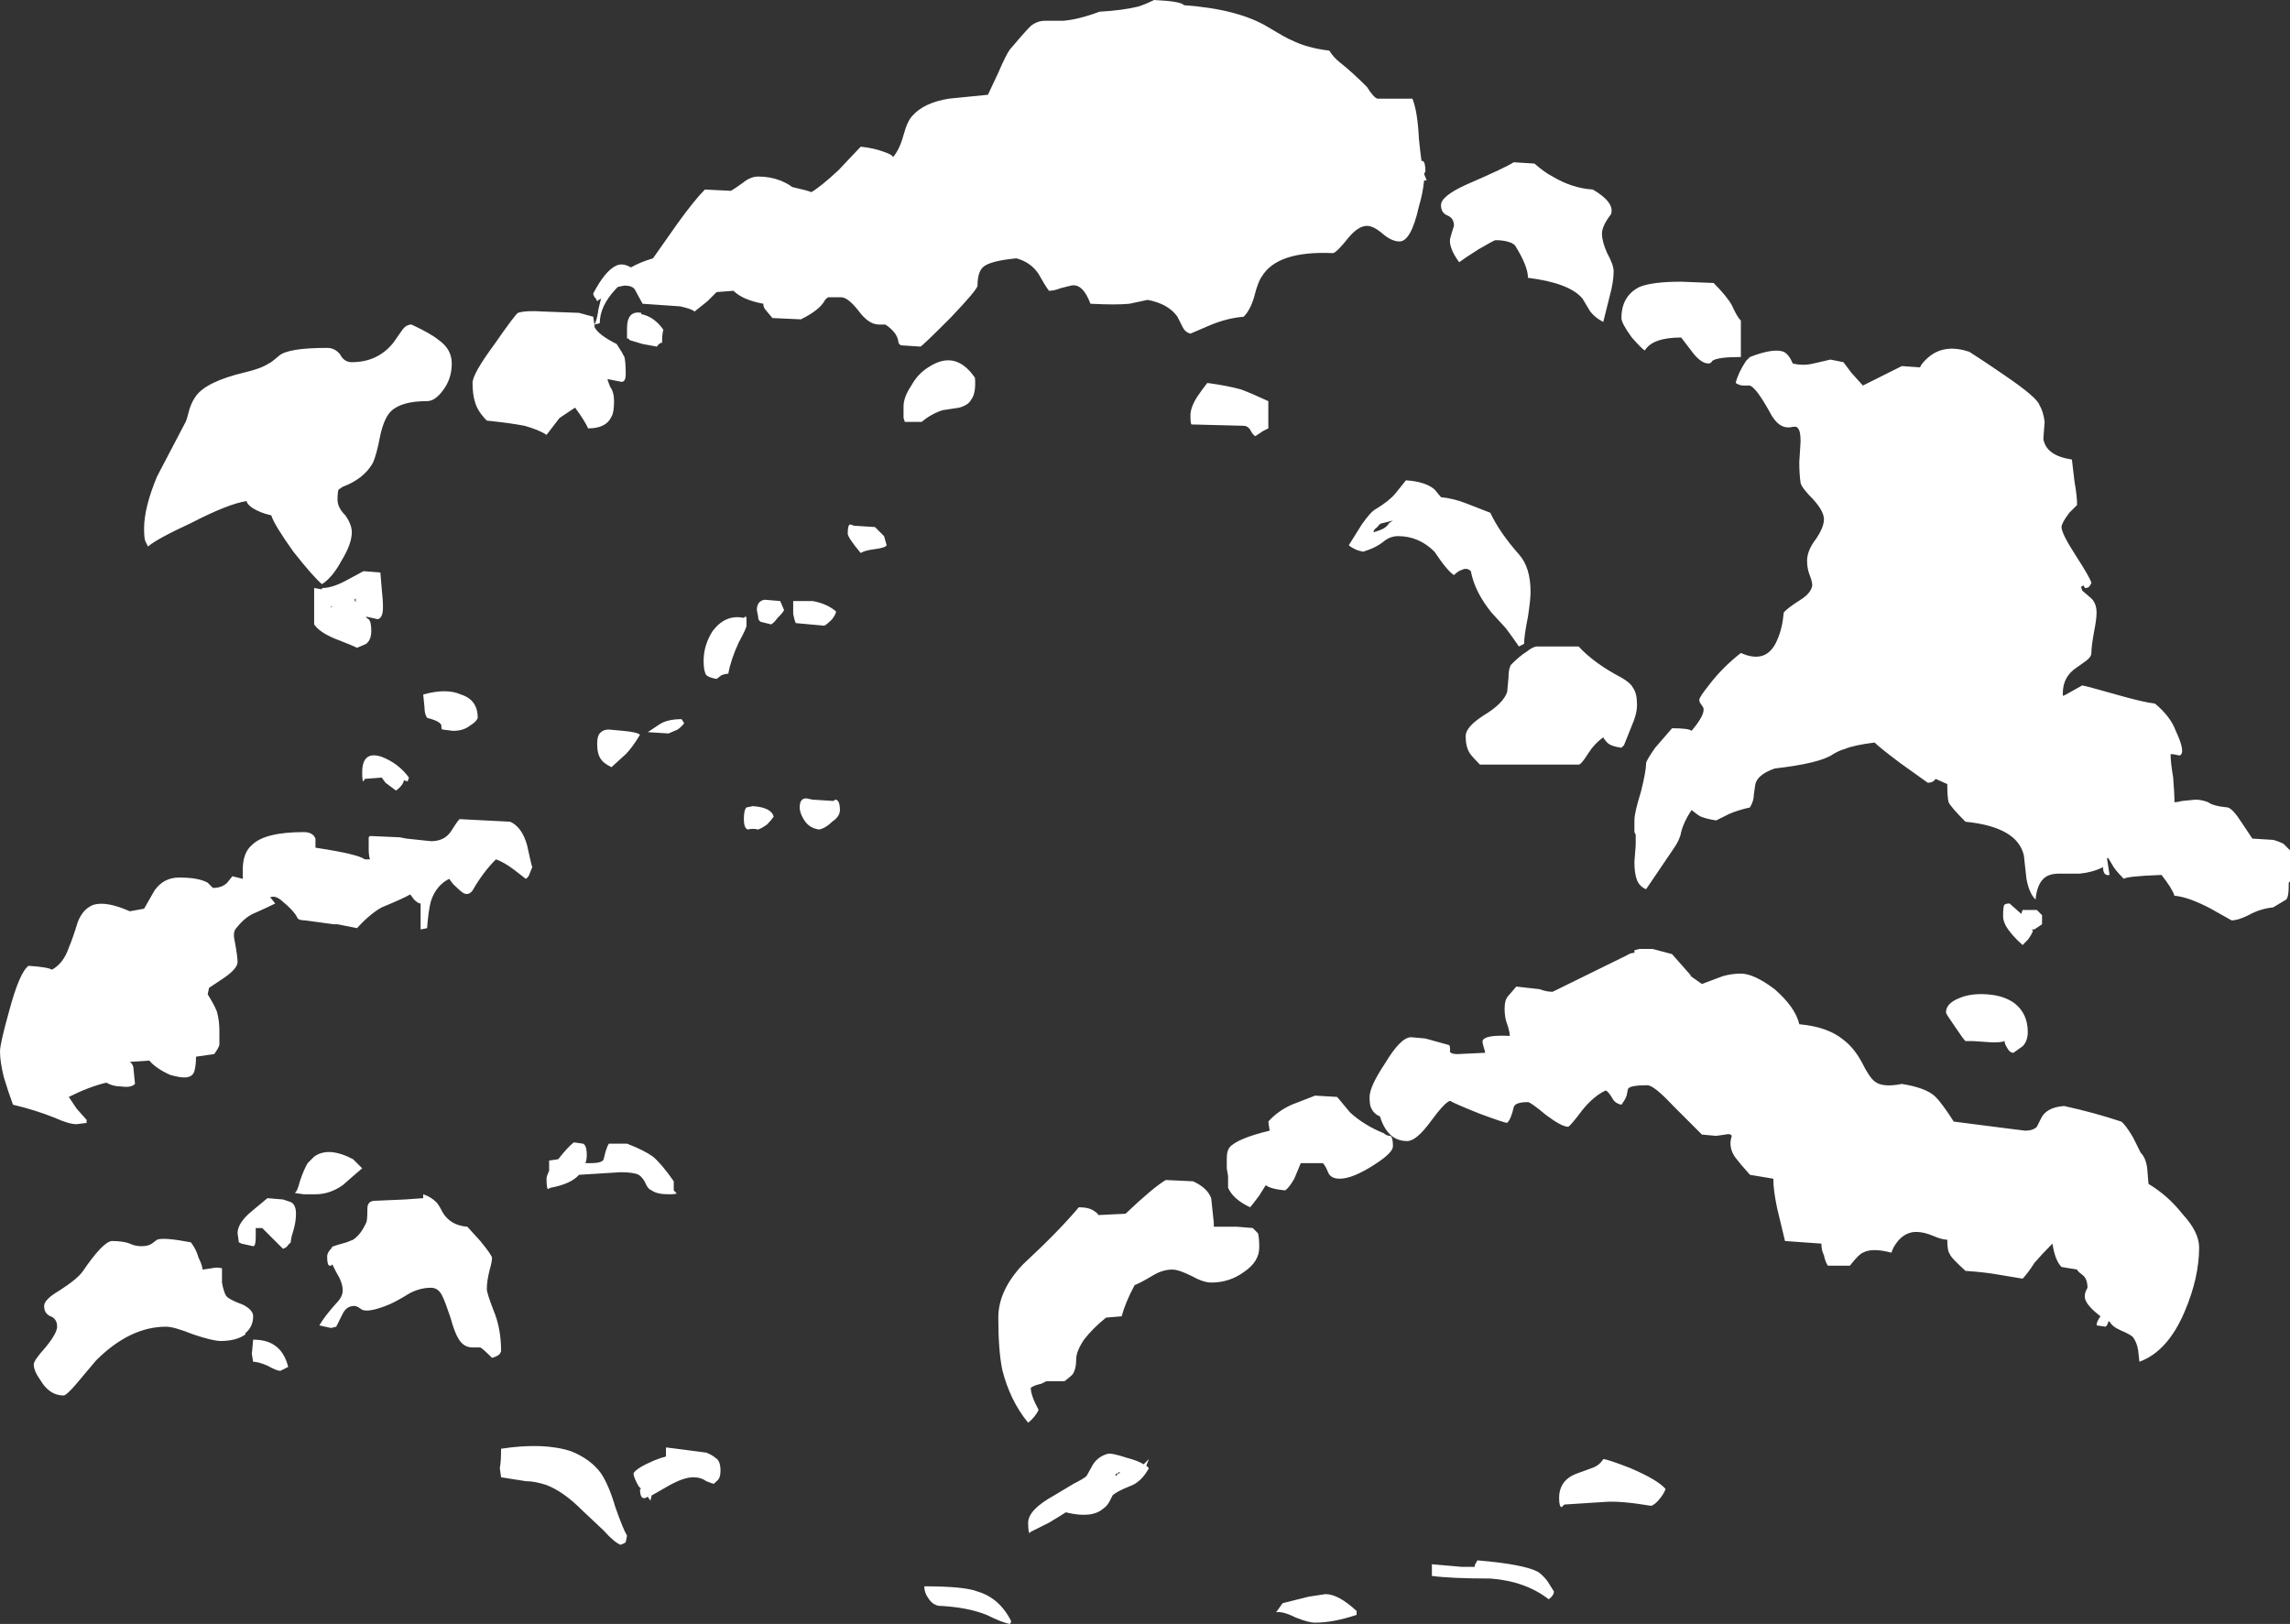 <?xml version="1.0" encoding="UTF-8" standalone="no"?>
<svg xmlns:ffdec="https://www.free-decompiler.com/flash" xmlns:xlink="http://www.w3.org/1999/xlink" ffdec:objectType="shape" height="62.55px" width="88.2px" xmlns="http://www.w3.org/2000/svg">
  <rect width="100%" height="100%" fill="#333333" stroke="none"/>
  <g transform="matrix(1.0, 0.0, 0.0, 1.0, 42.6, 48.9)">
    <path d="M3.0 -48.7 Q5.1 -48.55 6.25 -47.85 7.0 -47.4 7.15 -47.35 7.75 -47.05 8.6 -46.95 8.75 -46.7 9.0 -46.5 9.45 -46.15 10.05 -45.55 10.3 -45.15 10.45 -45.1 L11.8 -45.1 Q12.0 -44.6 12.05 -43.55 12.1 -43.05 12.15 -42.7 L12.2 -42.7 Q12.3 -42.65 12.3 -42.3 L12.25 -42.2 12.35 -41.95 12.25 -41.95 Q12.2 -41.45 12.05 -40.95 11.75 -39.6 11.3 -39.6 11.0 -39.6 10.65 -39.9 10.3 -40.2 10.05 -40.2 9.7 -40.2 9.3 -39.7 8.9 -39.2 8.75 -39.15 6.6 -39.25 6.0 -38.25 5.85 -38.05 5.7 -37.45 5.55 -36.95 5.3 -36.7 4.65 -36.65 3.95 -36.35 L3.25 -36.05 Q3.05 -36.1 2.95 -36.3 L2.75 -36.7 Q2.4 -37.2 1.6 -37.35 L0.9 -37.2 Q0.4 -37.15 -0.6 -37.2 -0.9 -38.0 -1.35 -37.9 L-1.75 -37.8 Q-2.0 -37.7 -2.2 -37.7 -2.35 -37.9 -2.6 -38.35 -2.9 -38.8 -3.45 -38.95 -4.5 -38.85 -4.75 -38.6 -4.95 -38.4 -4.95 -37.9 -4.95 -37.75 -6.0 -36.65 -7.1 -35.55 -7.15 -35.55 L-7.9 -35.6 Q-8.0 -35.65 -8.0 -35.75 -8.05 -36.1 -8.5 -36.4 L-8.75 -36.4 Q-9.15 -36.4 -9.55 -36.95 -9.95 -37.45 -10.2 -37.45 L-10.7 -37.45 Q-10.8 -37.4 -10.85 -37.3 -11.05 -36.95 -11.75 -36.6 L-12.85 -36.65 -13.1 -36.95 Q-13.2 -37.05 -13.2 -37.2 -14.0 -37.35 -14.35 -37.7 L-15.0 -37.65 -15.35 -37.3 -15.85 -36.9 Q-15.95 -37.0 -16.4 -37.1 L-17.85 -37.2 -18.15 -37.75 Q-18.25 -37.9 -18.55 -37.9 L-18.8 -37.85 -18.9 -37.75 Q-19.5 -37.1 -19.5 -36.45 L-19.7 -36.4 Q-19.6 -36.6 -19.55 -37.0 L-19.45 -37.4 Q-19.55 -37.35 -19.6 -37.3 L-19.65 -37.4 Q-19.75 -37.5 -19.75 -37.6 -19.3 -38.45 -18.9 -38.65 -18.65 -38.8 -18.3 -38.6 -17.95 -38.8 -17.45 -38.95 L-16.5 -40.3 Q-15.85 -41.2 -15.45 -41.6 L-14.45 -41.55 Q-14.35 -41.6 -14.0 -41.85 -13.7 -42.1 -13.4 -42.1 -12.95 -42.1 -12.55 -41.95 -12.2 -41.8 -12.1 -41.7 -11.45 -41.55 -11.35 -41.5 -11.0 -41.7 -10.3 -42.35 L-9.45 -43.25 Q-8.95 -43.2 -8.55 -43.05 -8.25 -42.95 -8.2 -42.85 -7.95 -43.15 -7.8 -43.7 -7.65 -44.25 -7.45 -44.45 -7.0 -44.95 -6.05 -45.1 L-4.55 -45.25 Q-4.5 -45.35 -4.15 -46.1 -3.85 -46.8 -3.7 -47.0 -3.15 -47.65 -2.9 -47.9 -2.65 -48.1 -2.35 -48.1 L-1.65 -48.1 Q-1.05 -48.15 -0.25 -48.45 0.65 -48.5 1.25 -48.65 1.55 -48.75 1.85 -48.9 2.9 -48.85 3.0 -48.7 M28.7 -34.55 L29.15 -34.05 Q29.25 -34.1 29.95 -34.45 L30.65 -34.8 31.35 -34.75 31.4 -34.85 Q31.55 -35.05 31.75 -35.2 32.35 -35.65 33.25 -35.35 33.95 -34.9 34.6 -34.45 35.85 -33.6 35.95 -33.3 36.1 -33.05 36.15 -32.65 L36.1 -32.0 Q36.2 -31.35 37.2 -31.2 L37.3 -30.35 Q37.4 -29.8 37.4 -29.45 L37.1 -29.15 Q36.8 -28.75 36.8 -28.6 36.8 -28.35 37.35 -27.5 37.9 -26.65 37.95 -26.45 L37.9 -26.35 Q37.85 -26.25 37.7 -26.25 L37.65 -26.35 37.55 -26.3 37.6 -26.15 37.95 -25.85 Q38.15 -25.65 38.15 -25.3 38.15 -25.05 38.05 -24.55 37.95 -24.0 37.95 -23.75 37.95 -23.6 37.75 -23.45 L37.4 -23.2 Q36.85 -22.85 36.85 -22.2 L36.85 -22.1 Q36.9 -22.1 37.15 -22.25 L37.6 -22.5 Q37.85 -22.45 38.9 -22.15 39.95 -21.85 40.4 -21.8 41.0 -21.3 41.2 -20.75 41.6 -19.9 41.35 -19.8 L41.1 -19.85 41.0 -19.85 Q41.0 -19.55 41.1 -18.95 41.15 -18.35 41.15 -18.0 41.25 -18.0 41.45 -18.05 L41.95 -18.1 Q42.2 -18.1 42.45 -18.0 42.65 -17.85 43.2 -17.8 43.4 -17.75 43.75 -17.2 L44.15 -16.6 44.95 -16.55 Q45.15 -16.5 45.35 -16.4 L45.6 -16.15 45.6 -14.95 45.55 -14.9 45.55 -14.75 Q45.55 -14.35 45.45 -14.25 L44.95 -13.95 Q44.45 -13.9 44.0 -13.65 43.6 -13.45 43.35 -13.45 L42.55 -13.9 Q41.7 -14.35 41.15 -14.4 41.05 -14.7 40.65 -15.2 39.3 -15.15 39.2 -15.05 38.85 -15.4 38.75 -15.6 L38.6 -15.85 38.55 -15.85 38.65 -15.2 Q38.4 -15.15 38.4 -15.5 38.0 -15.3 37.5 -15.25 L36.7 -15.25 Q36.3 -15.25 36.1 -15.05 35.85 -14.8 35.8 -14.25 35.55 -14.5 35.45 -15.05 L35.35 -15.95 Q35.1 -17.05 33.1 -17.25 32.55 -17.8 32.45 -18.0 32.4 -18.2 32.4 -18.7 L31.95 -18.9 Q31.85 -18.75 31.65 -18.75 L30.6 -19.5 Q29.8 -20.1 29.6 -20.3 28.8 -20.2 28.45 -20.05 28.25 -20.0 28.0 -19.85 27.5 -19.5 25.75 -19.3 25.05 -19.05 25.0 -18.65 L24.95 -18.3 Q24.95 -18.05 24.8 -17.8 24.35 -17.7 24.0 -17.55 23.7 -17.4 23.5 -17.3 23.15 -17.35 22.9 -17.45 22.8 -17.5 22.55 -17.7 22.25 -17.25 22.15 -16.85 22.1 -16.55 21.85 -16.2 L20.8 -14.65 Q20.55 -14.75 20.45 -15.0 20.35 -15.25 20.35 -15.7 L20.4 -16.35 20.4 -16.75 20.35 -16.85 20.35 -17.3 Q20.35 -17.6 20.6 -18.4 20.8 -19.2 20.8 -19.5 20.8 -19.6 21.15 -20.1 L21.8 -20.85 Q22.45 -20.85 22.55 -20.75 23.1 -21.4 23.0 -21.65 L22.9 -21.8 Q22.85 -21.85 22.85 -21.95 22.85 -22.05 23.25 -22.55 23.75 -23.2 24.45 -23.75 25.45 -23.3 25.85 -24.25 26.05 -24.7 26.1 -25.3 26.2 -25.45 26.75 -25.8 27.15 -26.05 27.2 -26.35 27.2 -26.5 27.1 -26.75 27.0 -27.0 27.0 -27.3 27.0 -27.7 27.35 -28.15 27.65 -28.6 27.65 -28.9 27.65 -29.2 27.25 -29.65 26.8 -30.1 26.75 -30.3 26.7 -30.65 26.7 -31.1 L26.75 -31.9 Q26.75 -32.3 26.65 -32.4 26.6 -32.5 26.4 -32.45 25.9 -32.35 25.55 -33.05 25.05 -33.95 24.8 -34.05 L24.55 -34.05 Q24.4 -34.05 24.25 -34.15 24.35 -34.55 24.65 -35.0 L24.8 -35.15 Q25.7 -35.5 26.1 -35.35 26.3 -35.25 26.45 -34.9 26.85 -34.8 27.25 -34.9 L27.9 -35.05 28.4 -34.95 28.7 -34.55 M19.45 -40.65 Q19.1 -40.2 19.1 -39.9 19.1 -39.6 19.3 -39.15 19.55 -38.7 19.55 -38.45 19.55 -38.05 19.4 -37.5 L19.15 -36.5 Q18.85 -36.65 18.65 -36.9 L18.35 -37.4 Q17.85 -38.0 16.25 -38.2 16.25 -38.65 15.75 -39.45 15.7 -39.5 15.6 -39.55 15.35 -39.65 15.0 -39.65 14.95 -39.65 14.35 -39.3 13.8 -38.95 13.6 -38.8 13.2 -39.35 13.25 -39.7 13.3 -39.9 13.4 -40.2 13.4 -40.5 13.15 -40.6 12.9 -40.7 12.9 -41.0 12.9 -41.35 13.9 -41.8 15.4 -42.45 15.7 -42.65 L16.5 -42.6 Q16.9 -42.25 17.2 -42.1 17.95 -41.65 18.75 -41.6 19.6 -41.1 19.45 -40.65 M19.85 -36.65 Q19.85 -37.5 20.55 -37.85 21.05 -38.05 22.15 -38.05 L23.4 -38.0 Q23.9 -37.5 24.1 -37.15 24.3 -36.7 24.45 -36.55 L24.45 -35.15 Q23.55 -35.15 23.35 -35.0 23.3 -34.9 23.2 -34.9 22.95 -34.9 22.65 -35.25 L22.15 -35.9 Q21.05 -35.9 20.75 -35.4 20.65 -35.45 20.25 -35.9 19.85 -36.45 19.85 -36.65 M6.25 -33.45 L6.25 -32.4 6.05 -32.3 5.75 -32.1 Q5.65 -32.15 5.55 -32.35 5.45 -32.5 5.3 -32.5 L3.35 -32.55 3.3 -32.55 Q3.25 -32.55 3.25 -32.9 3.25 -33.2 3.5 -33.6 3.7 -33.9 3.9 -34.15 4.65 -34.05 5.2 -33.9 5.6 -33.75 6.25 -33.45 M11.15 -29.9 L11.55 -30.4 Q12.3 -30.35 12.65 -30.05 L12.9 -29.75 Q13.4 -29.7 13.9 -29.5 L14.8 -29.15 Q15.15 -28.4 15.9 -27.55 16.35 -27.05 16.35 -26.1 16.35 -25.8 16.25 -25.15 16.1 -24.4 16.1 -24.1 L15.9 -24.0 Q15.7 -24.3 15.4 -24.7 L14.85 -25.3 Q14.2 -26.1 14.05 -26.9 13.9 -27.05 13.7 -26.95 13.55 -26.9 13.4 -26.75 13.15 -26.9 12.65 -27.65 12.05 -28.25 11.25 -28.25 10.95 -28.25 10.7 -28.05 10.4 -27.8 9.9 -27.65 L9.7 -27.7 Q9.45 -27.8 9.35 -27.9 L9.85 -28.7 Q10.2 -29.2 10.4 -29.3 10.9 -29.6 11.15 -29.9 M10.45 -28.6 Q10.3 -28.5 10.3 -28.4 10.5 -28.45 10.7 -28.55 10.85 -28.65 10.9 -28.75 L11.05 -28.85 10.65 -28.75 Q10.55 -28.75 10.45 -28.6 M16.2 -23.8 Q16.45 -24.0 16.6 -24.0 L18.2 -24.0 Q18.8 -23.35 19.85 -22.8 20.2 -22.6 20.3 -22.4 20.45 -22.2 20.45 -21.75 20.45 -21.4 20.25 -20.95 L19.95 -20.2 19.85 -20.1 Q19.45 -20.15 19.3 -20.3 19.2 -20.4 19.15 -20.5 18.8 -20.25 18.55 -19.85 18.3 -19.45 18.2 -19.45 L14.4 -19.45 Q14.1 -19.75 14.0 -19.9 13.85 -20.15 13.85 -20.55 13.85 -20.9 14.55 -21.35 15.3 -21.8 15.45 -22.25 L15.5 -22.8 Q15.5 -23.15 15.6 -23.3 15.95 -23.65 16.2 -23.8 M8.9 -6.65 L9.4 -6.05 Q9.95 -5.55 10.7 -5.25 10.8 -5.15 10.95 -5.15 11.05 -5.1 11.05 -4.75 11.05 -4.5 10.35 -4.05 9.5 -3.5 9.0 -3.5 8.65 -3.5 8.55 -3.75 8.45 -4.0 8.35 -4.1 L7.5 -4.1 7.25 -3.5 Q7.05 -3.15 6.9 -3.05 6.35 -3.1 6.15 -3.25 L5.9 -2.85 Q5.6 -2.45 5.55 -2.4 4.9 -2.7 4.7 -3.15 4.7 -3.25 4.7 -3.6 L4.65 -3.9 4.65 -4.3 Q4.65 -4.55 4.75 -4.7 5.05 -5.05 6.3 -5.35 L6.25 -5.7 Q6.6 -6.1 7.15 -6.35 L8.05 -6.7 8.9 -6.65 M4.15 -1.8 L4.15 -1.65 5.05 -1.65 5.65 -1.6 5.85 -1.4 Q5.9 -1.25 5.9 -0.85 5.9 -0.3 5.3 0.1 4.75 0.5 4.05 0.5 3.75 0.5 3.3 0.25 2.8 0.0 2.55 0.0 2.2 0.0 1.85 0.2 1.35 0.5 1.1 0.6 0.75 1.25 0.6 1.8 L0.0 1.85 Q-0.5 2.25 -0.85 2.7 -1.15 3.15 -1.15 3.45 -1.15 3.85 -1.3 4.05 -1.4 4.15 -1.6 4.3 L-2.3 4.3 -2.5 4.4 Q-2.75 4.45 -2.9 4.55 -2.9 4.85 -2.6 5.4 -2.7 5.65 -3.0 5.9 -3.7 5.05 -4.0 3.85 -4.15 3.1 -4.15 1.85 -4.15 0.8 -3.2 -0.2 -1.8 -1.5 -1.05 -2.4 -0.65 -2.4 -0.45 -2.25 -0.3 -2.15 -0.3 -2.1 L0.75 -2.15 Q1.8 -3.15 2.3 -3.45 L3.35 -3.4 Q3.9 -3.15 4.05 -2.75 L4.15 -1.8 M17.2 -10.7 L20.05 -12.1 Q20.2 -12.2 20.35 -12.2 L20.35 -12.3 20.55 -12.35 21.05 -12.35 21.8 -12.15 22.55 -11.3 22.45 -11.35 22.95 -11.0 23.75 -11.3 Q24.1 -11.4 24.45 -11.4 24.95 -11.4 25.75 -10.8 26.55 -10.1 26.7 -9.45 27.8 -9.35 28.4 -8.85 28.8 -8.55 29.1 -8.0 29.4 -7.4 29.6 -7.25 29.9 -7.0 30.65 -7.15 31.6 -7.0 31.95 -6.65 32.2 -6.4 32.65 -5.7 L34.6 -5.45 35.4 -5.35 Q35.7 -5.35 35.85 -5.5 L36.0 -5.8 Q36.2 -6.25 36.9 -6.3 38.05 -6.05 39.1 -5.7 39.25 -5.6 39.55 -5.1 L39.85 -4.5 Q40.05 -4.3 40.1 -3.9 L40.15 -3.3 Q40.9 -2.85 41.45 -2.15 42.1 -1.45 42.1 -0.85 42.1 0.3 41.55 1.6 40.9 3.15 39.8 3.55 L39.75 3.1 Q39.7 2.8 39.55 2.6 39.45 2.5 39.1 2.35 38.75 2.2 38.65 2.0 L38.6 2.0 Q38.6 2.1 38.5 2.2 L38.15 2.15 Q38.15 2.0 38.3 1.8 L38.3 1.8 Q37.65 1.3 37.7 1.0 37.7 0.9 37.75 0.8 L37.8 0.7 Q37.8 0.35 37.6 0.2 37.4 0.05 37.4 0.0 L36.8 -0.1 Q36.55 -0.35 36.45 -1.0 36.05 -0.6 35.75 -0.25 35.5 0.15 35.3 0.35 L34.4 0.2 Q33.85 0.1 33.1 0.05 32.5 -0.5 32.5 -0.6 32.4 -0.7 32.4 -1.15 32.2 -1.15 31.85 -1.3 31.5 -1.45 31.2 -1.45 30.8 -1.45 30.5 -1.1 30.3 -0.85 30.25 -0.65 29.5 -0.85 29.15 -0.65 29.0 -0.6 28.65 -0.15 L27.8 -0.15 Q27.7 -0.3 27.65 -0.55 27.55 -0.75 27.55 -1.0 L26.15 -1.1 Q25.95 -1.95 25.85 -2.35 25.7 -3.05 25.7 -3.5 L24.8 -3.65 Q24.4 -4.1 24.25 -4.3 23.95 -4.7 24.1 -5.15 24.05 -5.25 23.85 -5.2 L23.5 -5.15 22.95 -5.2 21.85 -6.3 Q21.1 -7.1 20.85 -7.1 20.15 -7.1 20.1 -6.95 L20.05 -6.7 Q20.0 -6.55 19.85 -6.35 19.6 -6.4 19.5 -6.6 19.35 -6.85 19.25 -6.9 18.8 -6.7 18.35 -6.15 17.9 -5.55 17.8 -5.5 17.55 -5.5 16.95 -5.95 16.35 -6.45 16.25 -6.45 15.75 -6.45 15.7 -6.25 15.6 -5.8 15.45 -5.65 15.35 -5.65 14.4 -6.0 13.4 -6.4 13.25 -6.5 13.05 -6.45 12.5 -5.7 11.95 -4.95 11.6 -4.95 11.25 -4.95 11.0 -5.15 10.7 -5.4 10.55 -5.9 10.3 -6.0 10.2 -6.25 10.15 -6.35 10.15 -6.65 10.15 -7.05 10.75 -7.95 11.35 -8.95 11.75 -8.95 L12.3 -8.9 13.2 -8.65 Q13.25 -8.65 13.25 -8.45 13.2 -8.3 13.55 -8.3 L14.6 -8.35 Q14.6 -8.4 14.55 -8.55 14.5 -8.7 14.5 -8.8 14.55 -9.05 15.55 -9.0 15.55 -9.15 15.45 -9.45 15.35 -9.7 15.35 -10.05 15.35 -10.4 15.5 -10.55 L15.8 -10.9 16.7 -10.8 Q16.95 -10.7 17.2 -10.7 M34.55 -13.6 Q34.55 -14.0 34.6 -14.05 34.65 -14.1 34.8 -14.1 L35.25 -13.7 35.3 -13.85 35.85 -13.85 36.05 -13.65 36.05 -13.3 35.75 -13.1 35.65 -13.1 35.7 -13.05 Q35.65 -12.9 35.5 -12.7 L35.3 -12.5 Q34.85 -12.9 34.65 -13.25 34.55 -13.45 34.55 -13.6 M35.3 -8.6 L34.95 -8.35 Q34.8 -8.35 34.7 -8.55 34.6 -8.7 34.6 -8.85 L34.6 -8.8 Q34.5 -8.75 34.15 -8.75 L33.4 -8.8 33.1 -8.8 Q33.0 -8.9 32.7 -9.35 32.35 -9.85 32.35 -9.9 32.35 -10.25 32.85 -10.45 33.3 -10.65 33.95 -10.6 34.6 -10.55 35.0 -10.25 35.5 -9.85 35.5 -9.15 35.5 -8.8 35.3 -8.6 M20.2 7.65 Q21.25 8.1 21.55 8.45 21.5 8.6 21.35 8.8 21.15 9.05 21.0 9.1 19.8 8.9 19.2 8.95 L17.65 9.05 17.55 9.15 Q17.45 9.15 17.45 8.8 17.45 8.1 18.15 7.85 L18.7 7.65 Q19.0 7.55 19.15 7.3 19.3 7.3 20.2 7.65 M14.3 11.2 Q16.1 11.35 16.65 11.65 16.85 11.8 17.0 12.0 L17.25 12.4 Q17.25 12.55 17.05 12.7 16.15 12.0 14.8 11.9 13.3 11.9 12.55 11.8 L12.55 11.35 13.7 11.45 14.2 11.45 Q14.2 11.35 14.25 11.3 L14.3 11.2 M0.5 7.8 L0.35 7.9 0.4 7.95 0.45 7.85 Q0.6 7.85 0.5 7.8 M1.55 7.55 L1.65 7.65 Q1.35 8.2 0.9 8.35 0.4 8.55 0.25 8.7 L0.15 8.9 Q0.05 9.1 -0.1 9.2 -0.55 9.6 -1.55 9.35 -1.7 9.45 -2.2 9.75 L-2.9 10.1 -2.95 10.15 Q-3.0 10.1 -3.0 9.75 -3.0 9.25 -2.0 8.7 L-1.25 8.25 Q-0.85 8.05 -0.75 7.95 L-0.5 7.5 Q-0.3 7.2 0.05 7.1 0.2 7.05 0.8 7.25 1.2 7.35 1.45 7.5 L1.65 7.3 1.55 7.55 M7.3 13.4 Q6.8 13.15 6.55 13.2 L6.8 12.85 7.8 12.6 8.45 12.5 Q8.95 12.5 9.65 13.15 L9.65 13.3 Q8.75 13.6 8.05 13.6 7.8 13.6 7.3 13.4 M-40.6 -11.55 Q-40.15 -11.8 -39.95 -12.4 -39.8 -12.75 -39.6 -13.4 -39.4 -13.9 -39.0 -14.05 -38.5 -14.2 -37.6 -13.8 L-37.05 -13.9 -36.65 -14.6 Q-36.3 -15.1 -35.7 -15.1 -34.95 -15.1 -34.6 -14.9 L-34.4 -14.7 Q-34.05 -14.7 -33.85 -14.9 L-33.65 -15.15 -33.25 -15.05 -33.25 -15.4 Q-33.25 -16.05 -32.9 -16.35 -32.4 -16.85 -30.9 -16.85 -30.55 -16.85 -30.45 -16.6 -30.45 -16.35 -30.45 -16.25 -28.8 -16.0 -28.55 -15.8 L-28.35 -15.8 Q-28.4 -15.95 -28.4 -16.2 L-28.4 -16.65 -28.35 -16.7 -27.2 -16.65 -26.95 -16.6 -26.0 -16.5 Q-25.5 -16.5 -25.25 -16.85 -25.0 -17.25 -24.9 -17.35 L-22.95 -17.25 Q-22.5 -17.05 -22.3 -16.35 -22.15 -15.65 -22.1 -15.5 L-22.2 -15.25 Q-22.25 -15.1 -22.35 -15.05 L-22.8 -15.4 Q-23.2 -15.7 -23.5 -15.8 -24.0 -15.3 -24.4 -14.6 -24.55 -14.4 -24.75 -14.5 -24.9 -14.6 -25.15 -14.85 L-25.3 -15.05 Q-25.8 -14.8 -26.0 -14.2 -26.1 -13.85 -26.15 -13.15 L-26.4 -13.1 -26.4 -14.1 Q-26.5 -14.1 -26.65 -14.25 L-26.8 -14.45 Q-27.05 -14.3 -27.9 -13.95 -28.35 -13.7 -28.85 -13.15 L-29.6 -13.3 -29.75 -13.3 -30.85 -13.45 Q-31.1 -13.45 -31.15 -13.55 -31.25 -13.8 -31.8 -14.25 -32.0 -14.4 -32.15 -14.35 L-32.2 -14.35 -32.0 -14.1 Q-32.3 -13.95 -32.75 -13.75 -33.15 -13.6 -33.5 -13.15 -33.65 -13.0 -33.55 -12.6 -33.45 -12.05 -33.45 -11.85 -33.45 -11.6 -33.95 -11.25 L-34.55 -10.85 -34.6 -10.6 Q-34.35 -10.2 -34.25 -9.95 -34.15 -9.6 -34.15 -9.2 -34.15 -8.75 -34.15 -8.65 -34.2 -8.5 -34.35 -8.3 L-35.05 -8.2 Q-35.05 -7.9 -35.1 -7.7 -35.15 -7.4 -35.5 -7.4 -35.7 -7.4 -36.05 -7.5 -36.6 -7.75 -36.85 -8.05 L-37.6 -8.0 Q-37.45 -7.9 -37.45 -7.65 L-37.4 -7.15 Q-37.55 -7.0 -37.9 -7.05 -38.25 -7.05 -38.5 -7.2 -39.15 -7.05 -39.95 -6.65 L-39.65 -6.2 -39.25 -5.75 Q-39.3 -5.7 -39.25 -5.65 L-39.65 -5.6 Q-39.95 -5.6 -40.5 -5.85 -41.25 -6.15 -42.1 -6.35 -42.3 -6.9 -42.45 -7.4 -42.6 -8.0 -42.6 -8.4 -42.6 -8.7 -42.25 -9.95 -41.85 -11.45 -41.5 -11.7 -40.75 -11.65 -40.6 -11.55 M-37.6 -1.0 Q-37.4 -0.9 -37.15 -0.9 -36.9 -0.9 -36.75 -1.0 L-36.55 -1.15 Q-36.3 -1.25 -35.25 -1.05 -35.05 -0.8 -34.95 -0.45 -34.8 -0.15 -34.8 0.0 L-34.45 -0.05 Q-34.25 -0.1 -34.05 -0.05 L-34.05 0.5 Q-34.0 0.8 -33.9 1.0 -33.8 1.15 -33.25 1.35 -32.85 1.55 -32.85 1.8 -32.85 2.2 -33.15 2.45 L-33.15 2.5 Q-33.5 2.75 -34.1 2.75 -34.4 2.75 -35.15 2.5 -35.9 2.2 -36.2 2.2 -37.6 2.2 -38.9 3.5 L-39.7 4.45 Q-40.05 4.85 -40.15 4.85 -40.7 4.85 -41.05 4.25 -41.3 3.9 -41.3 3.65 -41.3 3.5 -40.85 3.0 -40.4 2.45 -40.4 2.2 -40.4 1.9 -40.65 1.8 -40.9 1.7 -40.9 1.4 -40.9 1.15 -40.3 0.8 -39.6 0.35 -39.4 0.05 -38.65 -1.05 -38.3 -1.1 -37.85 -1.1 -37.6 -1.0 M-5.05 -34.35 Q-5.0 -33.75 -5.2 -33.5 -5.3 -33.3 -5.65 -33.2 L-6.3 -33.1 Q-6.75 -32.95 -7.1 -32.65 L-7.75 -32.65 -7.8 -32.8 -7.8 -33.25 Q-7.8 -33.6 -7.5 -34.05 -7.25 -34.5 -6.85 -34.75 -5.8 -35.45 -5.05 -34.35 M-17.1 -35.7 Q-17.2 -35.7 -17.3 -35.55 L-17.85 -35.65 -18.35 -35.8 Q-18.4 -35.9 -18.45 -35.85 L-18.45 -36.25 Q-18.45 -36.95 -17.9 -36.85 L-17.9 -36.8 Q-17.4 -36.7 -17.05 -36.2 -17.1 -36.05 -17.1 -35.7 M-18.5 -34.5 Q-18.5 -34.15 -18.7 -34.2 L-19.2 -34.3 Q-19.2 -34.25 -19.1 -34.0 -18.95 -33.8 -18.95 -33.45 -18.95 -33.0 -19.05 -32.85 -19.25 -32.4 -19.95 -32.4 -20.05 -32.65 -20.45 -33.2 L-21.05 -32.8 -21.55 -32.15 Q-21.85 -32.35 -22.4 -32.5 -22.9 -32.6 -23.85 -32.7 -24.2 -33.05 -24.3 -33.4 -24.4 -33.7 -24.4 -34.15 -24.4 -34.5 -23.55 -35.65 -22.75 -36.8 -22.65 -36.85 -22.35 -36.95 -21.65 -36.9 L-20.3 -36.85 -19.75 -36.7 -19.7 -36.35 -19.7 -36.3 Q-19.55 -36.0 -18.85 -35.65 -18.65 -35.35 -18.55 -35.15 -18.5 -34.95 -18.5 -34.5 M-9.7 -28.65 L-8.9 -28.6 -8.55 -28.25 -8.45 -27.9 Q-8.5 -27.8 -8.9 -27.75 -9.3 -27.7 -9.45 -27.6 -9.95 -28.2 -9.95 -28.35 -9.95 -28.7 -9.85 -28.7 L-9.7 -28.65 M-14.55 -22.95 Q-14.65 -22.95 -14.8 -22.9 L-15.0 -22.75 Q-15.3 -22.8 -15.4 -22.9 -15.5 -23.05 -15.5 -23.45 -15.5 -24.05 -15.15 -24.6 -14.65 -25.25 -13.95 -25.1 L-13.9 -25.15 Q-13.85 -25.15 -13.85 -25.1 L-13.85 -24.8 Q-13.85 -24.7 -14.15 -24.15 -14.45 -23.5 -14.55 -22.95 M-12.55 -25.75 L-12.4 -25.4 Q-12.45 -25.3 -12.65 -25.1 -12.8 -24.9 -12.9 -24.85 L-13.3 -24.95 Q-13.4 -25.0 -13.4 -25.15 L-13.45 -25.4 Q-13.45 -25.75 -13.15 -25.8 L-12.55 -25.75 M-12.05 -25.45 L-12.05 -25.75 -11.3 -25.75 Q-10.75 -25.65 -10.4 -25.35 -10.4 -25.25 -10.55 -25.05 -10.75 -24.85 -10.85 -24.8 L-11.95 -24.9 Q-12.0 -25.0 -12.05 -25.25 L-12.05 -25.45 M-27.1 -36.2 Q-26.95 -36.4 -26.75 -36.4 -26.0 -36.05 -25.7 -35.8 -25.2 -35.45 -25.2 -34.9 -25.2 -34.3 -25.55 -33.85 -25.85 -33.45 -26.15 -33.45 -27.15 -33.45 -27.55 -33.05 -27.8 -32.8 -27.95 -32.15 -28.1 -31.35 -28.25 -31.05 -28.6 -30.45 -29.4 -30.15 L-29.55 -30.05 Q-29.6 -30.0 -29.6 -29.65 -29.6 -29.35 -29.3 -29.05 -29.05 -28.7 -29.05 -28.4 -29.05 -27.95 -29.45 -27.3 -29.8 -26.65 -30.2 -26.4 -30.55 -26.7 -31.3 -27.65 -32.05 -28.7 -32.15 -29.05 -32.6 -29.15 -32.9 -29.35 -33.1 -29.5 -33.1 -29.6 -33.8 -29.5 -35.25 -28.75 -36.55 -28.15 -36.9 -27.85 L-37.0 -28.05 Q-37.05 -28.15 -37.05 -28.55 -37.05 -29.35 -36.55 -30.55 L-35.45 -32.65 Q-35.4 -32.75 -35.3 -33.15 -35.2 -33.45 -35.05 -33.65 -34.65 -34.2 -33.2 -34.55 -32.55 -34.7 -32.25 -34.9 -32.2 -34.9 -31.85 -35.2 -31.5 -35.5 -30.0 -35.5 -29.7 -35.5 -29.5 -35.25 -29.35 -34.95 -29.05 -34.95 -28.05 -34.95 -27.45 -35.7 L-27.1 -36.2 M-30.2 -26.25 Q-29.8 -26.25 -29.25 -26.55 L-28.6 -26.9 -27.95 -26.85 -27.9 -26.25 Q-27.85 -25.8 -27.85 -25.5 -27.85 -25.1 -28.05 -25.05 L-28.5 -25.15 Q-28.5 -25.1 -28.4 -25.05 -28.3 -24.95 -28.3 -24.6 -28.3 -24.25 -28.5 -24.1 -28.6 -24.05 -28.85 -23.95 -29.05 -24.05 -29.7 -24.3 -30.3 -24.55 -30.5 -24.85 L-30.5 -26.25 -30.2 -26.2 -30.2 -26.25 M-28.9 -25.85 L-28.95 -25.8 -28.9 -25.7 -28.9 -25.85 M-29.85 -25.5 L-29.8 -25.55 -29.85 -25.55 -29.85 -25.5 M-19.45 -19.65 Q-19.6 -19.85 -19.6 -20.25 -19.6 -20.6 -19.45 -20.7 -19.35 -20.8 -19.15 -20.8 L-18.6 -20.75 Q-18.05 -20.7 -17.95 -20.6 -18.25 -20.1 -18.5 -19.85 L-19.05 -19.35 Q-19.35 -19.5 -19.45 -19.65 M-25.15 -20.75 L-25.55 -20.8 Q-25.6 -20.8 -25.6 -20.9 -25.55 -21.1 -26.15 -21.25 -26.25 -21.4 -26.25 -21.65 L-26.3 -22.15 Q-25.4 -22.4 -24.85 -22.15 -24.2 -21.95 -24.2 -21.25 -24.25 -21.1 -24.5 -20.95 -24.75 -20.75 -25.15 -20.75 M-27.9 -18.95 L-28.55 -18.9 -28.6 -18.8 Q-28.65 -18.8 -28.65 -19.15 -28.65 -20.0 -27.9 -19.75 -27.25 -19.5 -26.85 -18.95 L-26.9 -18.8 -27.05 -18.85 -27.05 -18.8 -27.1 -18.7 Q-27.2 -18.55 -27.35 -18.45 L-27.75 -18.75 -27.9 -18.95 M-32.9 -2.25 L-32.3 -2.75 -31.7 -2.7 -31.4 -2.6 Q-31.2 -2.5 -31.2 -2.15 -31.2 -1.85 -31.3 -1.5 -31.4 -1.2 -31.4 -1.05 L-31.5 -0.95 Q-31.55 -0.85 -31.7 -0.8 L-32.5 -1.6 -32.75 -1.6 -32.75 -1.25 Q-32.75 -0.9 -32.85 -0.9 L-33.3 -1.0 -33.4 -1.05 -33.45 -1.4 Q-33.45 -1.8 -32.9 -2.25 M-29.4 -3.25 Q-29.9 -2.9 -30.45 -2.9 L-30.9 -2.9 -31.25 -2.95 Q-31.15 -3.0 -31.05 -3.4 -30.9 -3.85 -30.75 -4.1 L-30.5 -4.35 Q-29.95 -4.75 -29.0 -4.25 L-28.65 -3.9 -29.0 -3.6 -29.4 -3.25 M-28.45 -2.35 Q-28.45 -2.65 -28.15 -2.65 L-27.0 -2.7 -26.3 -2.75 -26.3 -2.9 Q-26.0 -2.8 -25.8 -2.6 -25.7 -2.5 -25.55 -2.2 -25.25 -1.7 -24.6 -1.65 L-24.1 -1.1 Q-23.65 -0.55 -23.65 -0.45 -23.65 -0.3 -23.75 0.05 -23.85 0.45 -23.85 0.75 -23.85 0.9 -23.6 1.55 -23.3 2.25 -23.3 3.15 L-23.35 3.25 Q-23.45 3.35 -23.65 3.4 -24.0 3.05 -24.1 3.0 L-24.4 3.0 Q-24.75 3.0 -24.95 2.65 -25.1 2.4 -25.25 1.85 -25.45 1.25 -25.55 1.05 -25.7 0.7 -26.0 0.7 -26.4 0.7 -26.8 0.9 -27.45 1.3 -27.75 1.4 -28.4 1.65 -28.65 1.55 L-28.8 1.45 Q-28.9 1.4 -28.95 1.4 -29.25 1.4 -29.4 1.7 L-29.65 2.2 -29.85 2.25 -30.3 2.15 Q-30.1 1.8 -29.65 1.3 -29.4 1.05 -29.4 0.8 -29.4 0.5 -29.65 0.1 L-29.8 -0.2 -29.85 -0.15 -29.9 -0.15 Q-30.0 -0.15 -30.0 -0.5 -30.0 -0.65 -29.85 -0.8 -29.8 -0.9 -29.75 -0.9 L-29.6 -0.95 -29.25 -1.05 -29.0 -1.15 Q-28.7 -1.35 -28.5 -1.8 -28.45 -1.85 -28.45 -2.35 M-20.0 -4.4 Q-20.0 -4.25 -20.05 -4.1 L-19.85 -4.1 Q-19.4 -4.1 -19.35 -4.25 -19.25 -4.7 -19.15 -4.85 L-18.45 -4.85 Q-17.8 -4.6 -17.45 -4.35 -17.1 -4.05 -16.65 -3.4 L-16.65 -3.05 -16.55 -2.95 Q-16.5 -2.9 -16.85 -2.9 -17.3 -2.9 -17.5 -3.05 -17.65 -3.1 -17.75 -3.35 -17.85 -3.55 -18.0 -3.65 -18.2 -3.75 -18.7 -3.75 L-20.3 -3.65 Q-20.6 -3.3 -21.4 -3.15 L-21.5 -3.1 Q-21.55 -3.15 -21.55 -3.5 -21.55 -3.6 -21.45 -3.8 L-21.45 -4.2 -21.1 -4.25 Q-20.75 -4.7 -20.5 -4.9 L-20.15 -4.85 Q-20.0 -4.8 -20.0 -4.4 M-13.05 -17.15 Q-13.25 -17.0 -13.4 -16.95 -13.6 -17.0 -13.8 -16.95 -13.95 -17.0 -13.95 -17.35 -13.95 -17.7 -13.85 -17.8 L-13.6 -17.85 Q-12.9 -17.8 -12.8 -17.45 -12.9 -17.3 -13.05 -17.15 M-10.5 -18.05 Q-10.45 -18.1 -10.4 -18.1 -10.25 -18.05 -10.25 -17.7 -10.25 -17.45 -10.55 -17.25 -10.8 -17.0 -11.05 -16.95 -11.45 -17.0 -11.65 -17.35 -11.8 -17.6 -11.8 -17.8 -11.8 -18.15 -11.55 -18.15 L-11.3 -18.1 -10.5 -18.05 M-16.35 -21.2 L-16.25 -21.05 Q-16.3 -20.95 -16.5 -20.8 L-16.85 -20.65 -17.65 -20.7 -17.2 -21.0 Q-16.9 -21.2 -16.35 -21.2 M-15.9 8.0 Q-16.25 8.0 -16.8 8.3 L-17.5 8.7 -17.55 8.9 -17.65 8.75 -17.75 8.8 Q-17.95 8.85 -17.95 8.45 L-17.9 8.45 -18.0 8.35 Q-18.2 8.0 -18.2 7.85 -18.1 7.65 -17.4 7.35 -17.15 7.25 -16.95 7.2 L-16.95 6.85 -16.55 6.9 -15.4 7.05 Q-15.15 7.15 -15.05 7.25 -14.85 7.35 -14.85 7.75 -14.85 8.05 -15.0 8.15 L-15.1 8.25 Q-15.15 8.25 -15.4 8.15 -15.6 8.0 -15.9 8.0 M-18.5 10.5 Q-18.55 10.55 -18.7 10.6 -18.95 10.5 -19.35 10.05 L-20.2 9.25 Q-20.9 8.55 -21.55 8.3 -22.0 8.15 -22.35 8.15 L-23.3 8.0 -23.35 7.65 Q-23.3 7.4 -23.3 6.9 -21.65 6.65 -20.6 7.0 -19.85 7.3 -19.45 7.85 -19.15 8.3 -18.9 9.15 -18.6 10.0 -18.45 10.25 L-18.5 10.5 M-3.7 13.65 Q-4.0 13.6 -4.6 13.3 -5.35 13.0 -6.45 12.95 -6.7 12.9 -6.85 12.65 -7.0 12.45 -7.0 12.2 -5.45 12.2 -4.95 12.4 -4.1 12.65 -3.65 13.55 L-3.7 13.65 M-31.8 3.9 Q-31.95 3.9 -32.3 3.7 -32.65 3.55 -32.85 3.55 L-32.9 3.25 -32.85 2.7 Q-32.35 2.7 -32.05 2.9 -31.65 3.15 -31.5 3.75 L-31.8 3.9" fill="#ffffff" fill-rule="evenodd" stroke="none"/>
  </g>
</svg>
